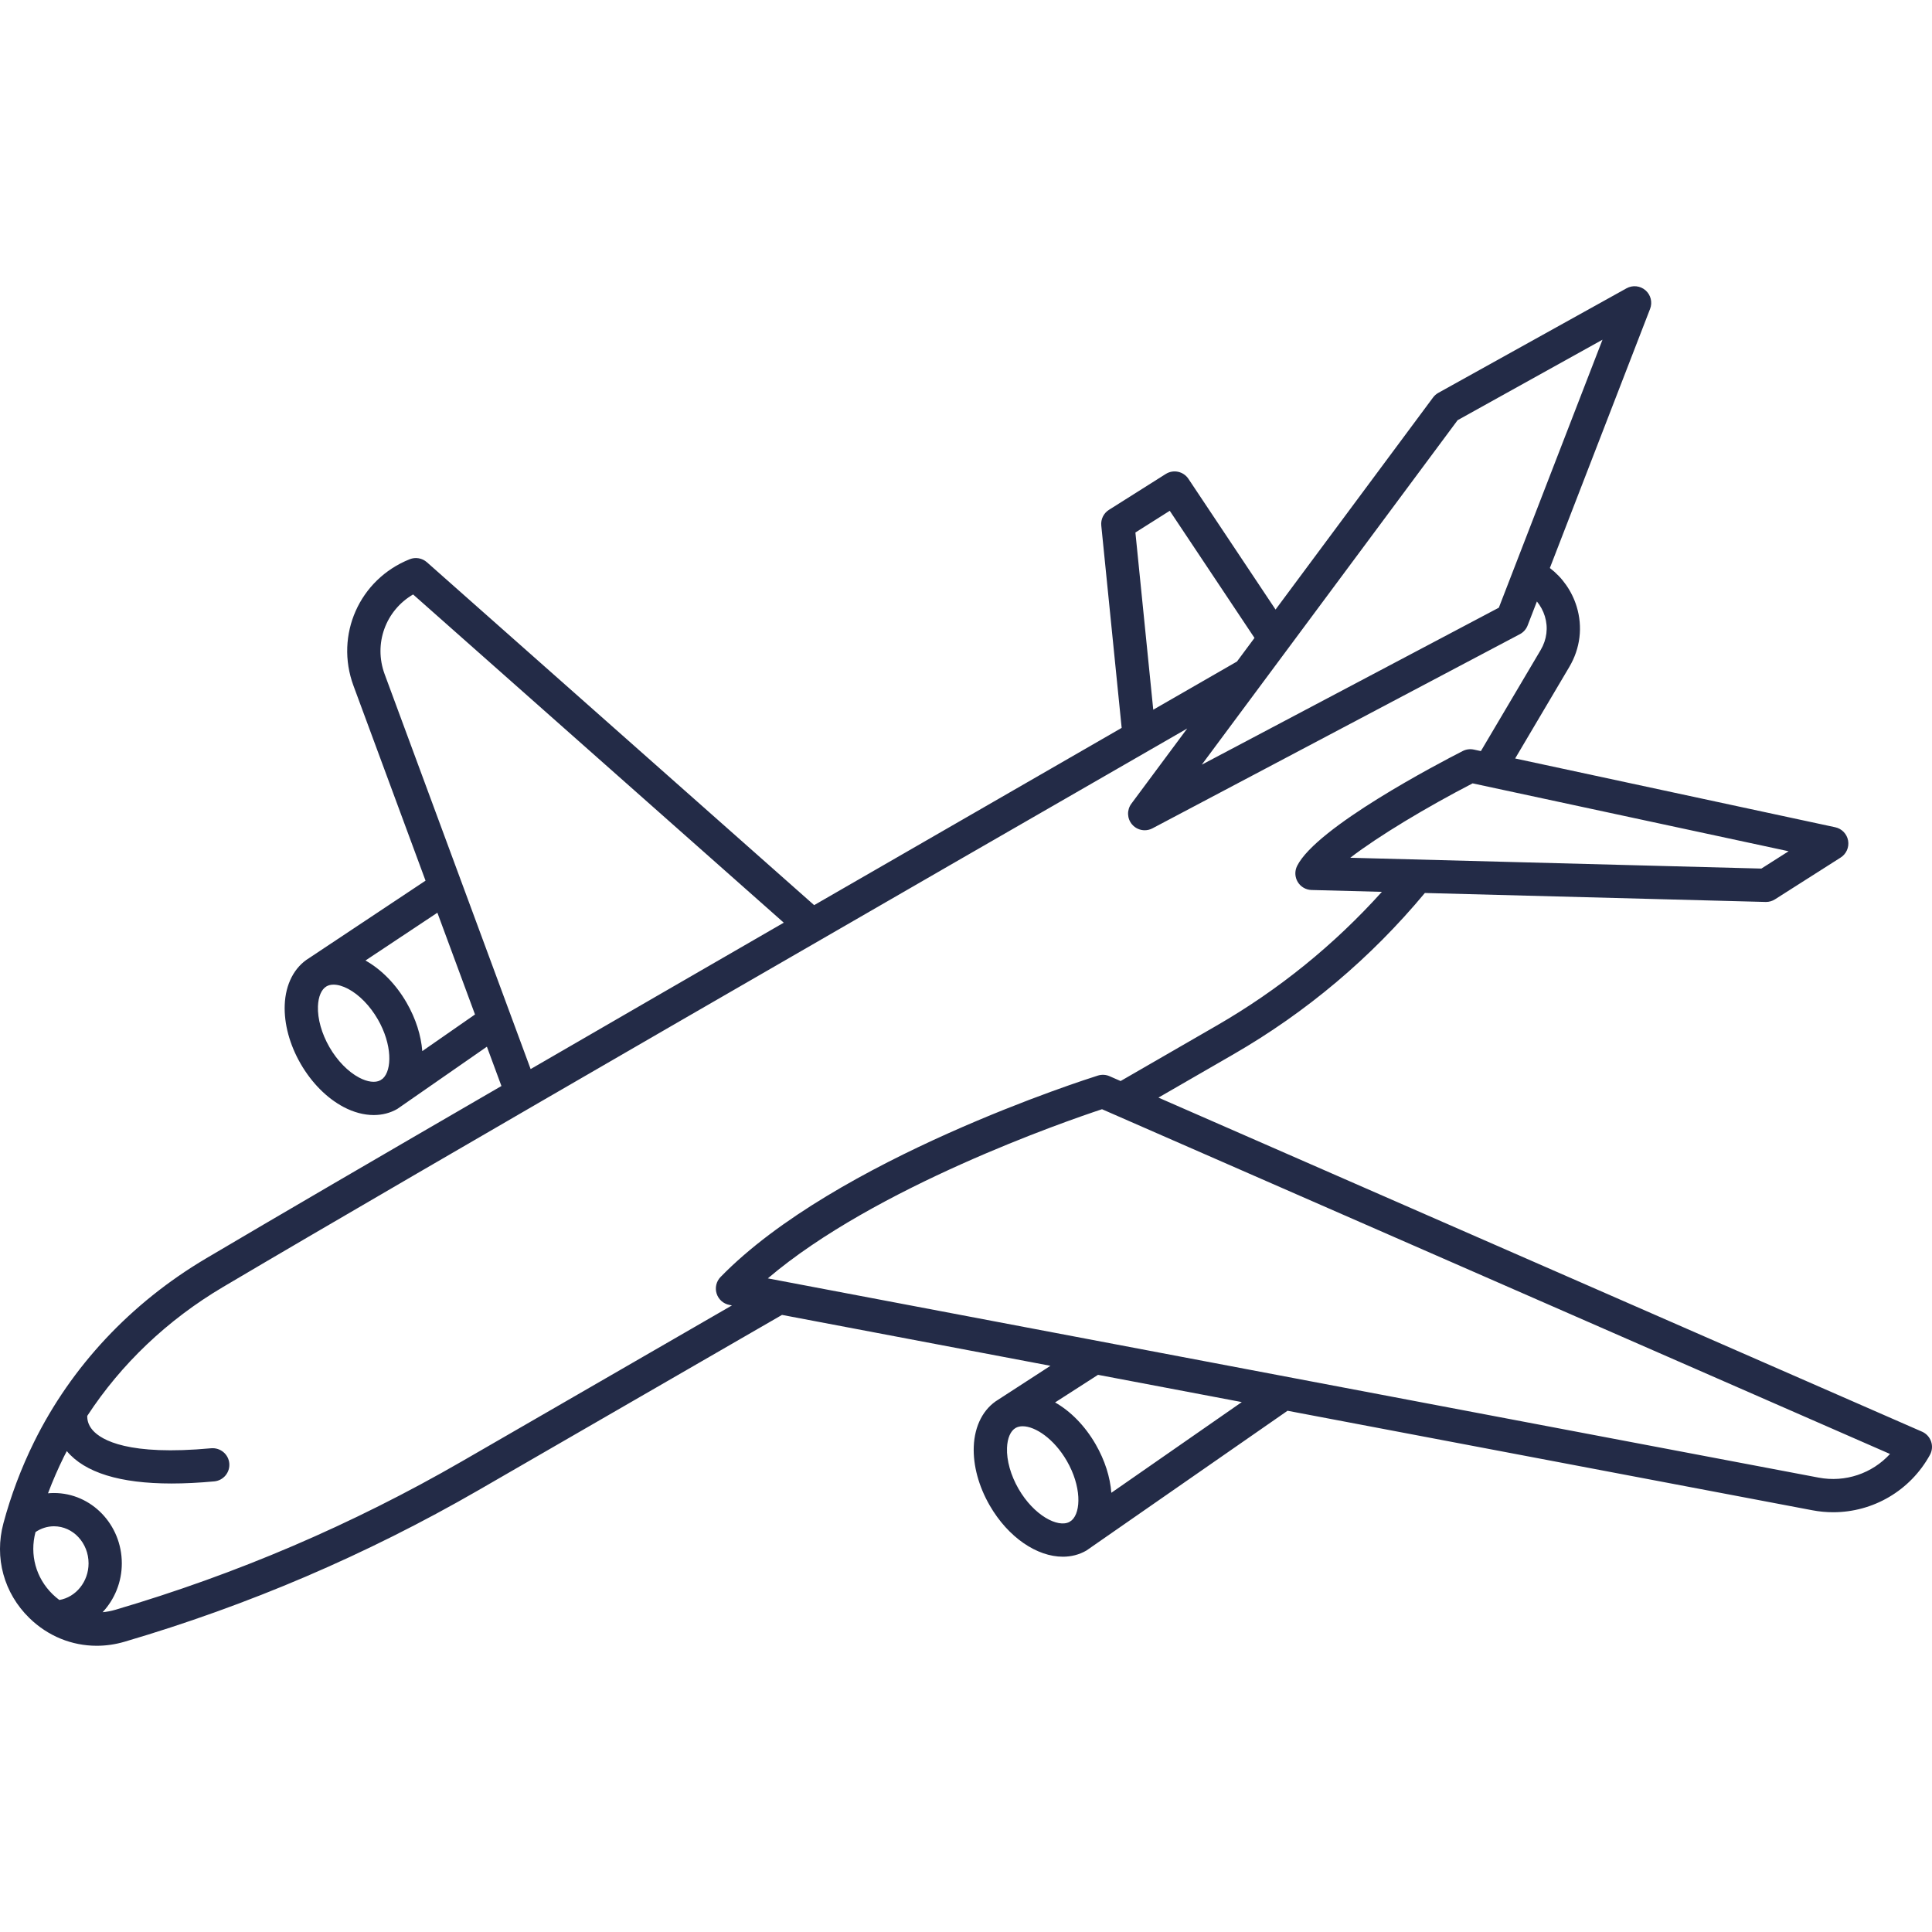 <?xml version="1.0" encoding="iso-8859-1"?>
<!-- Generator: Adobe Illustrator 18.0.0, SVG Export Plug-In . SVG Version: 6.00 Build 0)  -->
<!DOCTYPE svg PUBLIC "-//W3C//DTD SVG 1.1//EN" "http://www.w3.org/Graphics/SVG/1.1/DTD/svg11.dtd">
<svg xmlns="http://www.w3.org/2000/svg" xmlns:xlink="http://www.w3.org/1999/xlink" version="1.1" id="Capa_1" x="0px" y="0px" viewBox="0 0 464.77 464.77" style="enable-background:new 0 0 464.77 464.77;" xml:space="preserve" width="512px" height="512px">
<path d="M464.557,346.786c-0.362-1.063-1.154-1.926-2.184-2.377L278.68,264.043l18.009-10.394  c17.601-10.153,33.09-23.215,46.081-38.828l81.966,2.157c0.035,0.001,0.07,0.001,0.105,0.001c0.76,0,1.505-0.217,2.147-0.625  l15.809-10.06c1.369-0.871,2.076-2.483,1.79-4.081s-1.51-2.863-3.097-3.205l-76.998-16.545l13.027-22.024  c2.643-4.467,3.27-9.627,1.766-14.53c-1.142-3.723-3.419-6.958-6.446-9.264l24.115-62.346c0.608-1.571,0.167-3.354-1.104-4.46  c-1.27-1.105-3.096-1.296-4.569-0.48l-45.271,25.15c-0.498,0.276-0.93,0.655-1.269,1.112l-37.888,51.017l-20.96-31.445  c-1.204-1.807-3.628-2.324-5.464-1.163l-13.657,8.623c-1.282,0.81-1.996,2.274-1.844,3.783l4.903,48.667  c-21.409,12.326-47.276,27.23-73.978,42.643l-93.161-82.493c-1.133-1.002-2.735-1.28-4.137-0.719  c-12.102,4.841-18.042,18.209-13.522,30.435l17.335,46.889L74.347,230.49c-3.528,2.149-5.664,6.234-5.855,11.276  c-0.172,4.54,1.19,9.564,3.836,14.147c2.646,4.583,6.316,8.275,10.334,10.396c2.434,1.285,4.913,1.931,7.252,1.931  c2.036,0,3.966-0.49,5.668-1.473c0.097-0.056,21.548-14.972,21.548-14.972l3.496,9.458c-29.133,16.895-54.731,31.814-71.057,41.476  c-18.1,10.712-32.413,25.996-41.392,44.198c-3.078,6.24-5.553,12.81-7.357,19.527c-2.218,8.279,0.115,16.796,6.24,22.781  c4.464,4.362,10.224,6.678,16.205,6.678c2.218,0,4.467-0.319,6.69-0.97c14.834-4.358,29.524-9.638,43.659-15.692  c14.149-6.057,28.109-13.044,41.493-20.769l73.016-42.164l64.575,12.244l-12.553,8.141c-3.552,2.142-5.702,6.242-5.894,11.304  c-0.172,4.54,1.19,9.563,3.836,14.146c4.461,7.727,11.394,12.336,17.599,12.336c1.996,0,3.916-0.477,5.655-1.48  c0.098-0.057,48.396-33.631,48.396-33.631l126.264,23.941c1.671,0.317,3.341,0.471,4.995,0.471c9.569,0,18.53-5.163,23.274-13.789  C464.816,349.017,464.919,347.85,464.557,346.786z M430.273,204.781l-6.549,4.167l-98.9-2.602  c6.797-5.237,18.459-12.221,29.434-17.899L430.273,204.781z M350.648,101.083l34.857-19.364l-24.937,64.469l-71.463,37.766  L350.648,101.083z M281.4,122.877l20.386,30.584l-4.218,5.68c-5.936,3.415-12.706,7.31-20.137,11.588l-4.295-42.632L281.4,122.877z   M92.083,259.47l-0.594,0.413c-1.227,0.646-3.071,0.418-5.091-0.648c-2.663-1.405-5.266-4.074-7.14-7.321  c-1.875-3.247-2.885-6.835-2.771-9.845c0.088-2.338,0.842-4.085,2.068-4.793c0.473-0.272,1.044-0.408,1.688-0.408  c1.023,0,2.227,0.343,3.498,1.014c2.663,1.405,5.266,4.074,7.14,7.321C94.368,251.242,94.345,257.403,92.083,259.47z   M101.587,252.861c-0.291-3.736-1.532-7.77-3.777-11.658c-2.548-4.413-6.049-7.985-9.892-10.139l17.3-11.497l9.049,24.478  L101.587,252.861z M92.535,162.194c-2.724-7.369,0.266-15.361,6.844-19.188l89.167,78.957  c-20.547,11.864-41.386,23.912-60.894,35.219L92.535,162.194z M14.278,384.9c-0.565-0.42-1.108-0.881-1.624-1.385  c-4.021-3.929-5.556-9.518-4.112-14.954c1.32-0.899,2.863-1.393,4.444-1.393c4.587,0,8.32,4.003,8.32,8.924  C21.305,380.512,18.242,384.228,14.278,384.9z M111.11,351.554c-13.109,7.566-26.783,14.41-40.643,20.343  c-13.845,5.931-28.233,11.103-42.761,15.37c-1.004,0.293-2.015,0.483-3.022,0.574c2.854-3.057,4.621-7.209,4.621-11.75  c0-9.332-7.321-16.924-16.32-16.924c-0.482,0-0.961,0.023-1.438,0.066c1.128-2.983,2.398-5.913,3.807-8.768  c0.23-0.466,0.478-0.922,0.715-1.384c4.341,5.185,12.796,7.796,25.204,7.796c3.167,0,6.591-0.17,10.27-0.51  c2.2-0.204,3.818-2.152,3.614-4.353s-2.157-3.796-4.352-3.614c-19.884,1.846-26.398-1.934-28.512-4.346  c-1.189-1.356-1.33-2.707-1.299-3.447c8.164-12.49,19.283-23.084,32.65-30.995c46.308-27.407,167.28-97.136,231.953-134.357  l-13.435,18.091c-1.114,1.5-1.042,3.572,0.175,4.99c0.781,0.91,1.9,1.396,3.038,1.396c0.635,0,1.275-0.151,1.867-0.464  l88.387-46.708c0.853-0.45,1.514-1.193,1.861-2.093l2.233-5.773c0.848,1.039,1.508,2.241,1.912,3.559  c0.836,2.725,0.479,5.605-1.003,8.112l-14.387,24.324l-1.705-0.366c-0.9-0.192-1.839-0.069-2.66,0.349  c-5.835,2.979-35.18,18.316-39.843,27.643c-0.612,1.224-0.556,2.675,0.147,3.847c0.704,1.173,1.958,1.905,3.325,1.941l16.922,0.445  c-11.482,12.757-24.816,23.56-39.742,32.171l-23.113,13.341l-2.66-1.164c-0.885-0.387-1.88-0.44-2.802-0.151  c-2.563,0.805-63.079,20.03-90.771,48.452c-1.028,1.055-1.393,2.589-0.95,3.994c0.443,1.405,1.623,2.452,3.07,2.727l0.619,0.117  L111.11,351.554z M257.831,365.727l-0.555,0.386c-2.772,1.495-8.558-1.552-12.257-7.958c-1.875-3.247-2.884-6.835-2.77-9.844  c0.088-2.339,0.843-4.086,2.068-4.794c0.48-0.276,1.054-0.412,1.696-0.412c3.029,0,7.553,3.011,10.629,8.339h0  C260.138,357.497,260.108,363.673,257.831,365.727z M267.349,359.11c-0.289-3.738-1.531-7.774-3.778-11.666h0  c-2.616-4.532-6.084-7.984-9.756-10.071l10.329-6.64l34.586,6.558L267.349,359.11z M437.495,355.461L184.714,307.53  c25.794-21.973,71.771-37.841,80.391-40.693l189.563,82.934C450.387,354.443,443.941,356.685,437.495,355.461z" fill="#232b47"/>
<g>
</g>
<g>
</g>
<g>
</g>
<g>
</g>
<g>
</g>
<g>
</g>
<g>
</g>
<g>
</g>
<g>
</g>
<g>
</g>
<g>
</g>
<g>
</g>
<g>
</g>
<g>
</g>
<g>
</g>
</svg>
